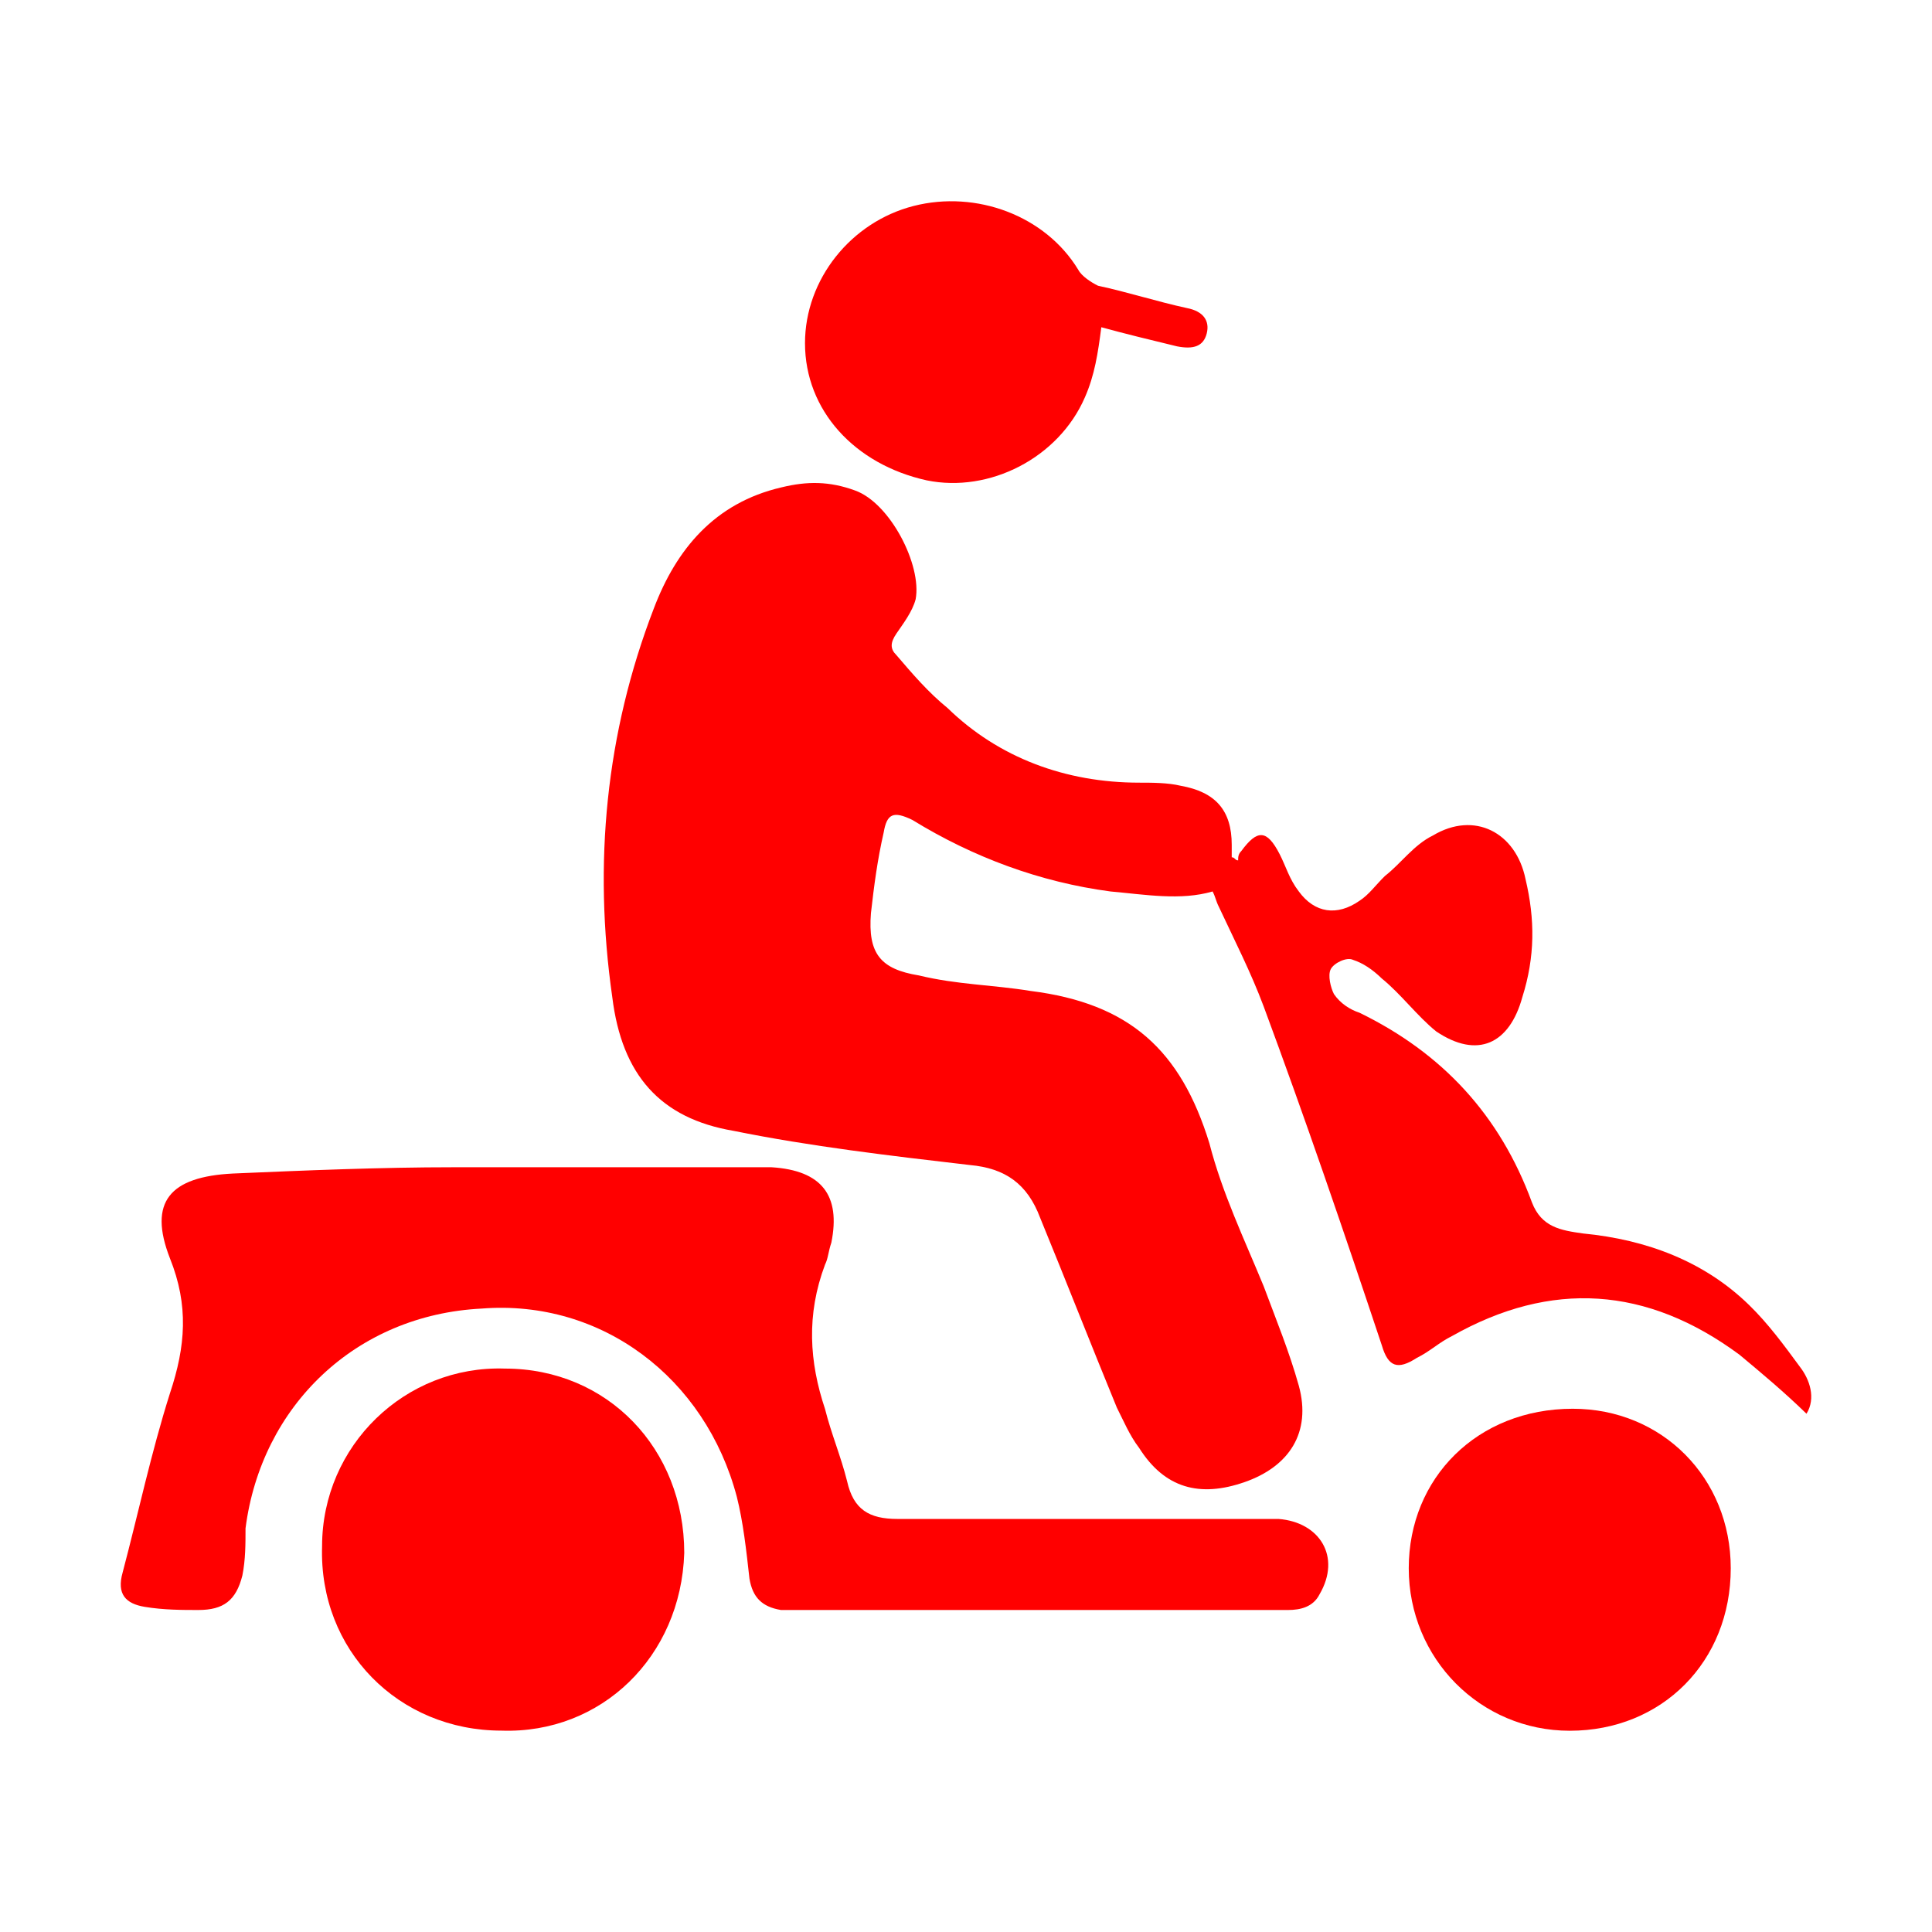 <svg width="48" height="48" viewBox="0 0 48 48" fill="red" xmlns="http://www.w3.org/2000/svg">
<path d="M44.724 33.966C44.327 33.425 43.93 32.884 43.454 32.421C42.344 31.34 40.916 30.799 39.329 30.645C38.774 30.567 38.298 30.49 38.06 29.872C37.266 27.709 35.838 26.165 33.776 25.161C33.538 25.083 33.3 24.929 33.141 24.697C33.062 24.543 32.983 24.234 33.062 24.079C33.141 23.925 33.459 23.77 33.617 23.848C33.855 23.925 34.093 24.079 34.331 24.311C34.807 24.697 35.204 25.238 35.68 25.624C36.711 26.319 37.504 25.933 37.822 24.774C38.139 23.77 38.139 22.844 37.901 21.84C37.663 20.681 36.632 20.14 35.6 20.758C35.124 20.99 34.807 21.453 34.41 21.762C34.172 21.994 34.014 22.226 33.776 22.38C33.221 22.766 32.665 22.689 32.269 22.148C32.031 21.84 31.951 21.53 31.793 21.222C31.475 20.604 31.237 20.604 30.84 21.144C30.761 21.222 30.761 21.299 30.761 21.376C30.682 21.376 30.682 21.299 30.602 21.299C30.602 21.222 30.602 21.067 30.602 20.99C30.602 20.14 30.206 19.677 29.333 19.522C29.016 19.445 28.619 19.445 28.302 19.445C26.477 19.445 24.811 18.827 23.542 17.591C23.066 17.205 22.669 16.742 22.273 16.278C22.114 16.124 22.114 15.97 22.273 15.738C22.431 15.506 22.669 15.197 22.749 14.888C22.907 14.039 22.114 12.494 21.241 12.185C20.607 11.953 20.051 11.953 19.417 12.108C17.751 12.494 16.799 13.652 16.243 15.12C15.053 18.209 14.736 21.453 15.212 24.774C15.45 26.705 16.402 27.787 18.227 28.096C20.131 28.482 22.114 28.714 24.097 28.945C24.97 29.023 25.525 29.409 25.843 30.258C26.477 31.803 27.112 33.425 27.747 34.97C27.905 35.279 28.064 35.665 28.302 35.974C28.936 36.978 29.809 37.21 30.92 36.823C32.031 36.437 32.586 35.588 32.269 34.429C32.031 33.58 31.713 32.807 31.396 31.957C30.92 30.799 30.364 29.64 30.047 28.405C29.333 26.087 28.064 24.929 25.605 24.62C24.653 24.465 23.78 24.465 22.828 24.234C21.876 24.079 21.559 23.693 21.638 22.689C21.717 21.994 21.797 21.376 21.955 20.681C22.035 20.218 22.193 20.14 22.669 20.372C24.177 21.299 25.843 21.917 27.588 22.148C28.46 22.226 29.333 22.38 30.127 22.148C30.206 22.303 30.206 22.38 30.285 22.535C30.682 23.384 31.078 24.157 31.396 25.006C32.427 27.787 33.379 30.567 34.331 33.425C34.49 33.966 34.728 34.043 35.204 33.734C35.521 33.58 35.759 33.348 36.076 33.193C38.536 31.803 40.916 31.957 43.216 33.657C43.772 34.12 44.327 34.584 44.882 35.124C45.12 34.738 44.962 34.275 44.724 33.966Z" />
<path d="M31.766 37.738C31.688 37.738 31.61 37.738 31.532 37.738C30.045 37.738 28.558 37.738 27.071 37.738C25.506 37.738 23.941 37.738 22.298 37.738C21.594 37.738 21.203 37.504 21.046 36.801C20.89 36.177 20.655 35.631 20.498 35.007C20.107 33.837 20.029 32.667 20.498 31.418C20.576 31.262 20.576 31.106 20.655 30.872C20.89 29.702 20.42 29.078 19.168 29C18.855 29 18.542 29 18.229 29C15.881 29 13.612 29 11.265 29C9.465 29 7.587 29.078 5.787 29.156C4.222 29.234 3.674 29.858 4.222 31.262C4.692 32.433 4.613 33.447 4.222 34.617C3.753 36.099 3.44 37.582 3.048 39.064C2.892 39.61 3.127 39.844 3.596 39.922C4.066 40 4.535 40 4.926 40C5.552 40 5.865 39.766 6.022 39.142C6.1 38.752 6.1 38.362 6.1 37.972C6.491 34.929 8.839 32.667 11.969 32.511C14.942 32.277 17.525 34.227 18.307 37.191C18.464 37.816 18.542 38.518 18.62 39.22C18.698 39.688 18.933 39.922 19.403 40C19.872 40 20.264 40 20.733 40C24.489 40 28.245 40 32.001 40C32.314 40 32.627 39.922 32.784 39.61C33.331 38.674 32.784 37.816 31.766 37.738Z" />
<path d="M39.074 35C36.704 35 35 36.72 35 38.963C35 41.206 36.778 43 39 43C41.296 43 43 41.28 43 38.963C43 36.72 41.296 35 39.074 35Z" />
<path d="M12.543 34.002C10.066 33.919 8.002 35.918 8.002 38.417C7.92 40.998 9.901 42.997 12.46 42.997C14.936 43.081 16.918 41.165 17 38.583C17 36.001 15.101 34.002 12.543 34.002Z" />
<path d="M23.027 11.935C24.581 12.252 26.299 11.38 26.953 9.874C27.198 9.319 27.28 8.764 27.362 8.13C27.935 8.288 28.589 8.447 29.243 8.605C29.652 8.685 29.898 8.605 29.98 8.288C30.061 7.971 29.898 7.733 29.489 7.654C28.753 7.495 28.016 7.257 27.28 7.099C27.117 7.02 26.871 6.861 26.789 6.702C25.971 5.355 24.254 4.72 22.699 5.117C21.145 5.513 20 6.94 20 8.526C20 10.191 21.227 11.539 23.027 11.935Z" />
</svg>

